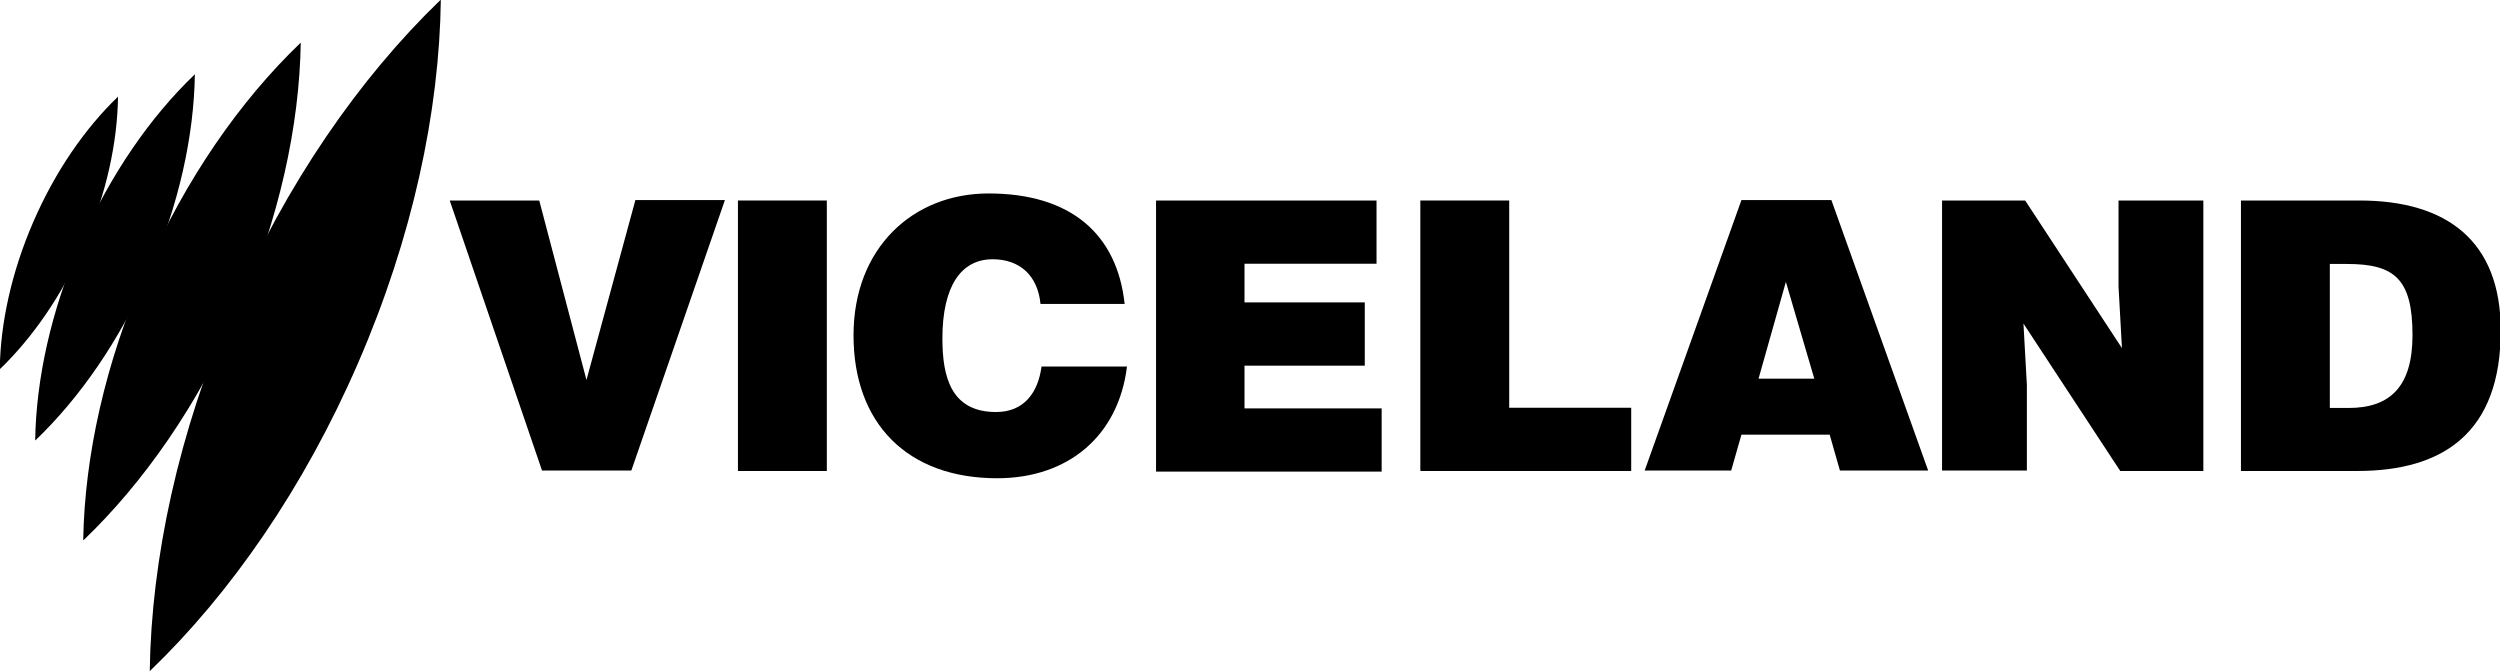 <svg height="158.44pt" viewBox="0 0 589.757 158.44" width="589.757pt" xmlns="http://www.w3.org/2000/svg"><g transform="matrix(.763 0 0 .763 -139.192 -177.362)"><path d="m182.378 346.598c10.131-9.738 19.358-23.01 26.17-38.696 6.813-15.706 10.189-31.511 10.366-45.568l-.118.118c-10.091 9.718-19.279 22.951-26.072 38.598-6.773 15.628-10.15 31.373-10.366 45.391"/><path d="m193.342 368.635c13.647-13.063 26.075-30.864 35.271-51.954 9.196-21.11 13.779-42.345 14.064-61.249l-.176.155c-13.588 13.044-25.978 30.825-35.134 51.838-9.157 21.013-13.739 42.17-14.063 61.015"/><path d="m208.214 399.507c18.559-17.759 35.491-41.949 47.996-70.605 12.525-28.655 18.798-57.539 19.202-83.231l-.242.197c-18.479 17.74-35.33 41.871-47.814 70.427-12.484 28.556-18.736 57.32-19.198 82.912"/><path d="m228.743 439.942c24.957-23.973 47.678-56.673 64.424-95.325 16.785-38.672 25.113-77.622 25.554-112.25l-.318.276c-24.839 23.973-47.459 56.555-64.165 95.089-16.706 38.534-25.014 77.662-25.514 112.171"/></g><g transform="matrix(.504 0 0 .504 106.093 -61.967)"><path d="m0 216.8h41.9l22.1 84 22.9-84.2h41.9l-43.8 126.6h-41.8z"/><path d="m134.9 343.2v-126.4h41.6v126.6h-41.6z"/><path d="m276.5 265.1c-1.3-13.1-9.6-20.8-22.4-20.8-14.7 0-23.5 12.5-23.5 37.1 0 17.9 4 34.4 25.1 34.4 13.3 0 19.7-9.3 21.3-21.3h40c-4 32.5-27.5 52.3-60.8 52.3-41.9 0-67.2-25.6-67.2-66.9 0-40.8 27.7-66.4 63.2-66.4 38.7 0 60.2 19.2 63.7 51.7h-39.4z"/><path d="m330.6 343.2v-126.4h103.2v29.6h-61.8v18.1h56.3v29.6h-56.3v20h64.2v29.6h-105.6z"/><path d="m454.3 343.2v-126.4h41.6v97h57.1v29.6h-98.6v-.2z"/><path d="m559.3 343.2 45.3-126.6h42.1l45.3 126.6h-41.3l-4.8-16.8h-41.3l-4.8 16.8zm66.1-88.3-12.8 45.3h26.1z"/><path d="m782.7 285.9-1.6-28.8v-40.3h39.7v126.6h-38.9l-45.3-69 1.6 28.8v40h-39.7v-126.4h38.9z"/><path d="m838.4 343.2v-126.4h55.5c40.8 0 66.1 18.9 66.1 60.8 0 47.7-26.7 65.8-67.2 65.8h-54.4zm41.6-29.3h8.8c19.5 0 29.9-10.1 29.9-34.1 0-26.4-8.5-33.3-30.7-33.3h-8z"/></g></svg>